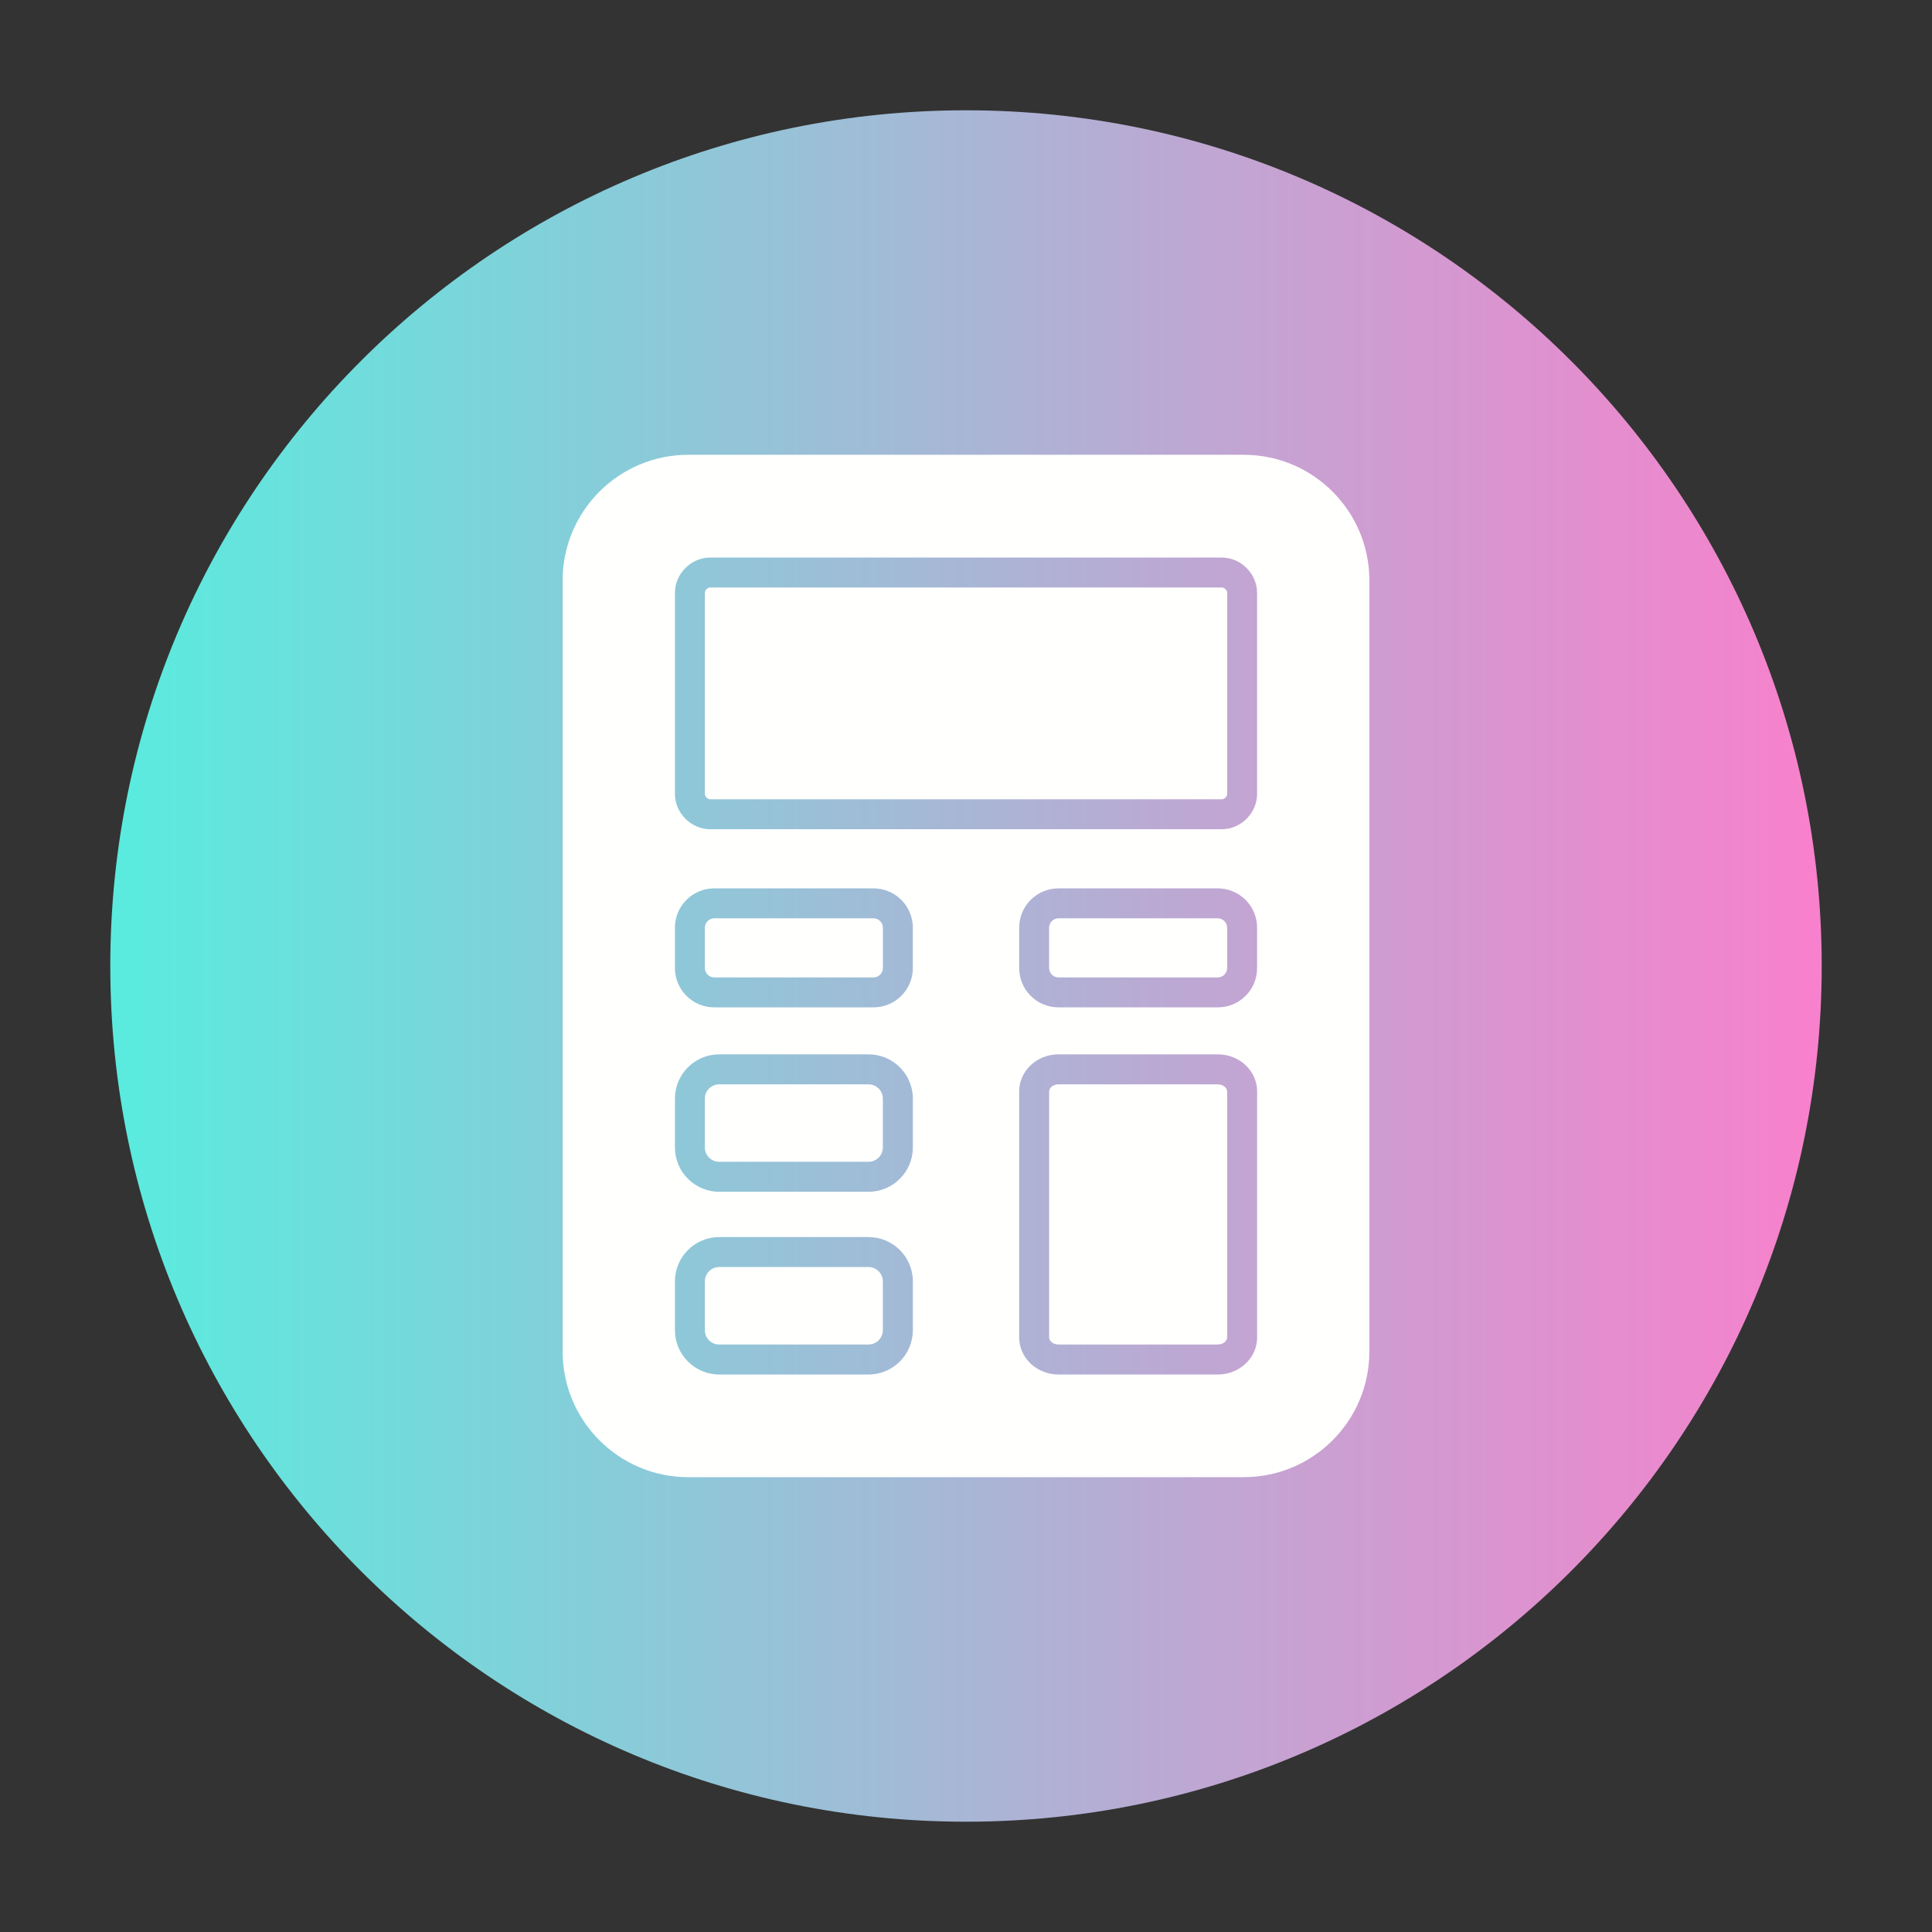 <?xml version="1.0" encoding="UTF-8"?>
<svg xmlns="http://www.w3.org/2000/svg" xmlns:xlink="http://www.w3.org/1999/xlink" width="3873" height="3873" viewBox="0 0 3873 3873">
<rect x="0" y="0" width="3873" height="3873" fill="#333333" stroke="none"/>
<defs>
<clipPath id="clip-0">
<path clip-rule="evenodd" d="M 1936.5 0 C 3006 0 3873 867 3873 1936.5 C 3873 3006 3006 3873 1936.5 3873 C 867 3873 0 3006 0 1936.5 C 0 867 867 0 1936.5 0 "/>
</clipPath>
<linearGradient id="linear-pattern-0" gradientUnits="userSpaceOnUse" x1="0" y1="0" x2="1" y2="0" gradientTransform="matrix(3873, 0, 0, 3873, 0, 1936.5)">
<stop offset="0" stop-color="rgb(96.861%, 50.587%, 79.999%)" stop-opacity="1"/>
<stop offset="0.004" stop-color="rgb(96.62%, 50.749%, 80.026%)" stop-opacity="1"/>
<stop offset="0.008" stop-color="rgb(96.381%, 50.912%, 80.054%)" stop-opacity="1"/>
<stop offset="0.012" stop-color="rgb(96.14%, 51.074%, 80.081%)" stop-opacity="1"/>
<stop offset="0.016" stop-color="rgb(95.9%, 51.237%, 80.11%)" stop-opacity="1"/>
<stop offset="0.02" stop-color="rgb(95.659%, 51.399%, 80.138%)" stop-opacity="1"/>
<stop offset="0.023" stop-color="rgb(95.419%, 51.561%, 80.165%)" stop-opacity="1"/>
<stop offset="0.027" stop-color="rgb(95.178%, 51.723%, 80.193%)" stop-opacity="1"/>
<stop offset="0.031" stop-color="rgb(94.939%, 51.886%, 80.22%)" stop-opacity="1"/>
<stop offset="0.035" stop-color="rgb(94.698%, 52.048%, 80.247%)" stop-opacity="1"/>
<stop offset="0.039" stop-color="rgb(94.456%, 52.211%, 80.275%)" stop-opacity="1"/>
<stop offset="0.043" stop-color="rgb(94.215%, 52.373%, 80.302%)" stop-opacity="1"/>
<stop offset="0.047" stop-color="rgb(93.976%, 52.536%, 80.33%)" stop-opacity="1"/>
<stop offset="0.051" stop-color="rgb(93.735%, 52.698%, 80.357%)" stop-opacity="1"/>
<stop offset="0.055" stop-color="rgb(93.495%, 52.861%, 80.385%)" stop-opacity="1"/>
<stop offset="0.059" stop-color="rgb(93.254%, 53.023%, 80.412%)" stop-opacity="1"/>
<stop offset="0.062" stop-color="rgb(93.015%, 53.186%, 80.44%)" stop-opacity="1"/>
<stop offset="0.066" stop-color="rgb(92.773%, 53.348%, 80.467%)" stop-opacity="1"/>
<stop offset="0.07" stop-color="rgb(92.532%, 53.51%, 80.496%)" stop-opacity="1"/>
<stop offset="0.074" stop-color="rgb(92.291%, 53.671%, 80.524%)" stop-opacity="1"/>
<stop offset="0.078" stop-color="rgb(92.052%, 53.835%, 80.551%)" stop-opacity="1"/>
<stop offset="0.082" stop-color="rgb(91.811%, 53.996%, 80.579%)" stop-opacity="1"/>
<stop offset="0.086" stop-color="rgb(91.571%, 54.16%, 80.606%)" stop-opacity="1"/>
<stop offset="0.09" stop-color="rgb(91.33%, 54.321%, 80.634%)" stop-opacity="1"/>
<stop offset="0.094" stop-color="rgb(91.09%, 54.485%, 80.661%)" stop-opacity="1"/>
<stop offset="0.098" stop-color="rgb(90.849%, 54.646%, 80.688%)" stop-opacity="1"/>
<stop offset="0.102" stop-color="rgb(90.608%, 54.81%, 80.716%)" stop-opacity="1"/>
<stop offset="0.105" stop-color="rgb(90.367%, 54.971%, 80.743%)" stop-opacity="1"/>
<stop offset="0.109" stop-color="rgb(90.128%, 55.135%, 80.771%)" stop-opacity="1"/>
<stop offset="0.113" stop-color="rgb(89.886%, 55.296%, 80.798%)" stop-opacity="1"/>
<stop offset="0.117" stop-color="rgb(89.647%, 55.458%, 80.826%)" stop-opacity="1"/>
<stop offset="0.121" stop-color="rgb(89.406%, 55.62%, 80.853%)" stop-opacity="1"/>
<stop offset="0.125" stop-color="rgb(89.166%, 55.783%, 80.882%)" stop-opacity="1"/>
<stop offset="0.129" stop-color="rgb(88.925%, 55.945%, 80.91%)" stop-opacity="1"/>
<stop offset="0.133" stop-color="rgb(88.686%, 56.108%, 80.937%)" stop-opacity="1"/>
<stop offset="0.137" stop-color="rgb(88.445%, 56.27%, 80.965%)" stop-opacity="1"/>
<stop offset="0.141" stop-color="rgb(88.203%, 56.433%, 80.992%)" stop-opacity="1"/>
<stop offset="0.145" stop-color="rgb(87.962%, 56.595%, 81.02%)" stop-opacity="1"/>
<stop offset="0.148" stop-color="rgb(87.723%, 56.758%, 81.047%)" stop-opacity="1"/>
<stop offset="0.152" stop-color="rgb(87.482%, 56.92%, 81.075%)" stop-opacity="1"/>
<stop offset="0.156" stop-color="rgb(87.242%, 57.083%, 81.102%)" stop-opacity="1"/>
<stop offset="0.16" stop-color="rgb(87.001%, 57.245%, 81.129%)" stop-opacity="1"/>
<stop offset="0.164" stop-color="rgb(86.761%, 57.407%, 81.157%)" stop-opacity="1"/>
<stop offset="0.168" stop-color="rgb(86.52%, 57.568%, 81.184%)" stop-opacity="1"/>
<stop offset="0.172" stop-color="rgb(86.279%, 57.732%, 81.212%)" stop-opacity="1"/>
<stop offset="0.176" stop-color="rgb(86.038%, 57.893%, 81.239%)" stop-opacity="1"/>
<stop offset="0.18" stop-color="rgb(85.799%, 58.057%, 81.268%)" stop-opacity="1"/>
<stop offset="0.184" stop-color="rgb(85.558%, 58.218%, 81.296%)" stop-opacity="1"/>
<stop offset="0.188" stop-color="rgb(85.318%, 58.382%, 81.323%)" stop-opacity="1"/>
<stop offset="0.191" stop-color="rgb(85.077%, 58.543%, 81.351%)" stop-opacity="1"/>
<stop offset="0.195" stop-color="rgb(84.837%, 58.707%, 81.378%)" stop-opacity="1"/>
<stop offset="0.199" stop-color="rgb(84.596%, 58.868%, 81.406%)" stop-opacity="1"/>
<stop offset="0.203" stop-color="rgb(84.355%, 59.032%, 81.433%)" stop-opacity="1"/>
<stop offset="0.207" stop-color="rgb(84.114%, 59.193%, 81.461%)" stop-opacity="1"/>
<stop offset="0.211" stop-color="rgb(83.875%, 59.355%, 81.488%)" stop-opacity="1"/>
<stop offset="0.215" stop-color="rgb(83.633%, 59.517%, 81.516%)" stop-opacity="1"/>
<stop offset="0.219" stop-color="rgb(83.394%, 59.68%, 81.543%)" stop-opacity="1"/>
<stop offset="0.223" stop-color="rgb(83.153%, 59.842%, 81.57%)" stop-opacity="1"/>
<stop offset="0.227" stop-color="rgb(82.913%, 60.005%, 81.598%)" stop-opacity="1"/>
<stop offset="0.23" stop-color="rgb(82.672%, 60.167%, 81.625%)" stop-opacity="1"/>
<stop offset="0.234" stop-color="rgb(82.433%, 60.33%, 81.654%)" stop-opacity="1"/>
<stop offset="0.238" stop-color="rgb(82.191%, 60.492%, 81.682%)" stop-opacity="1"/>
<stop offset="0.242" stop-color="rgb(81.95%, 60.655%, 81.709%)" stop-opacity="1"/>
<stop offset="0.246" stop-color="rgb(81.709%, 60.817%, 81.737%)" stop-opacity="1"/>
<stop offset="0.25" stop-color="rgb(81.47%, 60.98%, 81.764%)" stop-opacity="1"/>
<stop offset="0.254" stop-color="rgb(81.229%, 61.142%, 81.792%)" stop-opacity="1"/>
<stop offset="0.258" stop-color="rgb(80.989%, 61.304%, 81.819%)" stop-opacity="1"/>
<stop offset="0.262" stop-color="rgb(80.748%, 61.465%, 81.847%)" stop-opacity="1"/>
<stop offset="0.266" stop-color="rgb(80.508%, 61.629%, 81.874%)" stop-opacity="1"/>
<stop offset="0.27" stop-color="rgb(80.267%, 61.79%, 81.902%)" stop-opacity="1"/>
<stop offset="0.273" stop-color="rgb(80.026%, 61.954%, 81.929%)" stop-opacity="1"/>
<stop offset="0.277" stop-color="rgb(79.785%, 62.115%, 81.956%)" stop-opacity="1"/>
<stop offset="0.281" stop-color="rgb(79.546%, 62.279%, 81.984%)" stop-opacity="1"/>
<stop offset="0.285" stop-color="rgb(79.305%, 62.44%, 82.011%)" stop-opacity="1"/>
<stop offset="0.289" stop-color="rgb(79.065%, 62.604%, 82.04%)" stop-opacity="1"/>
<stop offset="0.293" stop-color="rgb(78.824%, 62.766%, 82.068%)" stop-opacity="1"/>
<stop offset="0.297" stop-color="rgb(78.584%, 62.929%, 82.095%)" stop-opacity="1"/>
<stop offset="0.301" stop-color="rgb(78.343%, 63.091%, 82.123%)" stop-opacity="1"/>
<stop offset="0.305" stop-color="rgb(78.102%, 63.252%, 82.15%)" stop-opacity="1"/>
<stop offset="0.309" stop-color="rgb(77.861%, 63.414%, 82.178%)" stop-opacity="1"/>
<stop offset="0.312" stop-color="rgb(77.621%, 63.577%, 82.205%)" stop-opacity="1"/>
<stop offset="0.316" stop-color="rgb(77.38%, 63.739%, 82.233%)" stop-opacity="1"/>
<stop offset="0.32" stop-color="rgb(77.141%, 63.902%, 82.26%)" stop-opacity="1"/>
<stop offset="0.324" stop-color="rgb(76.9%, 64.064%, 82.288%)" stop-opacity="1"/>
<stop offset="0.328" stop-color="rgb(76.66%, 64.227%, 82.315%)" stop-opacity="1"/>
<stop offset="0.332" stop-color="rgb(76.419%, 64.389%, 82.343%)" stop-opacity="1"/>
<stop offset="0.336" stop-color="rgb(76.178%, 64.552%, 82.37%)" stop-opacity="1"/>
<stop offset="0.34" stop-color="rgb(75.937%, 64.714%, 82.397%)" stop-opacity="1"/>
<stop offset="0.344" stop-color="rgb(75.697%, 64.877%, 82.426%)" stop-opacity="1"/>
<stop offset="0.348" stop-color="rgb(75.456%, 65.039%, 82.454%)" stop-opacity="1"/>
<stop offset="0.352" stop-color="rgb(75.217%, 65.201%, 82.481%)" stop-opacity="1"/>
<stop offset="0.355" stop-color="rgb(74.976%, 65.363%, 82.509%)" stop-opacity="1"/>
<stop offset="0.359" stop-color="rgb(74.736%, 65.526%, 82.536%)" stop-opacity="1"/>
<stop offset="0.363" stop-color="rgb(74.495%, 65.688%, 82.564%)" stop-opacity="1"/>
<stop offset="0.367" stop-color="rgb(74.255%, 65.851%, 82.591%)" stop-opacity="1"/>
<stop offset="0.371" stop-color="rgb(74.014%, 66.013%, 82.619%)" stop-opacity="1"/>
<stop offset="0.375" stop-color="rgb(73.773%, 66.176%, 82.646%)" stop-opacity="1"/>
<stop offset="0.379" stop-color="rgb(73.532%, 66.338%, 82.674%)" stop-opacity="1"/>
<stop offset="0.383" stop-color="rgb(73.293%, 66.501%, 82.701%)" stop-opacity="1"/>
<stop offset="0.387" stop-color="rgb(73.051%, 66.663%, 82.729%)" stop-opacity="1"/>
<stop offset="0.391" stop-color="rgb(72.812%, 66.826%, 82.756%)" stop-opacity="1"/>
<stop offset="0.395" stop-color="rgb(72.571%, 66.988%, 82.784%)" stop-opacity="1"/>
<stop offset="0.398" stop-color="rgb(72.331%, 67.149%, 82.811%)" stop-opacity="1"/>
<stop offset="0.402" stop-color="rgb(72.09%, 67.311%, 82.838%)" stop-opacity="1"/>
<stop offset="0.406" stop-color="rgb(71.849%, 67.474%, 82.867%)" stop-opacity="1"/>
<stop offset="0.41" stop-color="rgb(71.608%, 67.636%, 82.895%)" stop-opacity="1"/>
<stop offset="0.414" stop-color="rgb(71.368%, 67.799%, 82.922%)" stop-opacity="1"/>
<stop offset="0.418" stop-color="rgb(71.127%, 67.961%, 82.95%)" stop-opacity="1"/>
<stop offset="0.422" stop-color="rgb(70.888%, 68.124%, 82.977%)" stop-opacity="1"/>
<stop offset="0.426" stop-color="rgb(70.647%, 68.286%, 83.005%)" stop-opacity="1"/>
<stop offset="0.43" stop-color="rgb(70.407%, 68.449%, 83.032%)" stop-opacity="1"/>
<stop offset="0.434" stop-color="rgb(70.166%, 68.611%, 83.06%)" stop-opacity="1"/>
<stop offset="0.438" stop-color="rgb(69.925%, 68.774%, 83.087%)" stop-opacity="1"/>
<stop offset="0.441" stop-color="rgb(69.684%, 68.936%, 83.115%)" stop-opacity="1"/>
<stop offset="0.445" stop-color="rgb(69.444%, 69.098%, 83.142%)" stop-opacity="1"/>
<stop offset="0.449" stop-color="rgb(69.203%, 69.26%, 83.17%)" stop-opacity="1"/>
<stop offset="0.453" stop-color="rgb(68.964%, 69.423%, 83.197%)" stop-opacity="1"/>
<stop offset="0.457" stop-color="rgb(68.723%, 69.585%, 83.224%)" stop-opacity="1"/>
<stop offset="0.461" stop-color="rgb(68.483%, 69.748%, 83.253%)" stop-opacity="1"/>
<stop offset="0.465" stop-color="rgb(68.242%, 69.91%, 83.281%)" stop-opacity="1"/>
<stop offset="0.469" stop-color="rgb(68.002%, 70.073%, 83.308%)" stop-opacity="1"/>
<stop offset="0.473" stop-color="rgb(67.761%, 70.235%, 83.336%)" stop-opacity="1"/>
<stop offset="0.477" stop-color="rgb(67.52%, 70.398%, 83.363%)" stop-opacity="1"/>
<stop offset="0.48" stop-color="rgb(67.279%, 70.56%, 83.391%)" stop-opacity="1"/>
<stop offset="0.484" stop-color="rgb(67.039%, 70.723%, 83.418%)" stop-opacity="1"/>
<stop offset="0.488" stop-color="rgb(66.798%, 70.885%, 83.446%)" stop-opacity="1"/>
<stop offset="0.492" stop-color="rgb(66.559%, 71.046%, 83.473%)" stop-opacity="1"/>
<stop offset="0.496" stop-color="rgb(66.318%, 71.208%, 83.501%)" stop-opacity="1"/>
<stop offset="0.5" stop-color="rgb(66.078%, 71.371%, 83.528%)" stop-opacity="1"/>
<stop offset="0.504" stop-color="rgb(65.837%, 71.533%, 83.556%)" stop-opacity="1"/>
<stop offset="0.508" stop-color="rgb(65.596%, 71.696%, 83.583%)" stop-opacity="1"/>
<stop offset="0.512" stop-color="rgb(65.355%, 71.858%, 83.611%)" stop-opacity="1"/>
<stop offset="0.516" stop-color="rgb(65.115%, 72.021%, 83.64%)" stop-opacity="1"/>
<stop offset="0.52" stop-color="rgb(64.874%, 72.183%, 83.667%)" stop-opacity="1"/>
<stop offset="0.523" stop-color="rgb(64.635%, 72.346%, 83.694%)" stop-opacity="1"/>
<stop offset="0.527" stop-color="rgb(64.394%, 72.508%, 83.722%)" stop-opacity="1"/>
<stop offset="0.531" stop-color="rgb(64.154%, 72.672%, 83.749%)" stop-opacity="1"/>
<stop offset="0.535" stop-color="rgb(63.913%, 72.833%, 83.777%)" stop-opacity="1"/>
<stop offset="0.539" stop-color="rgb(63.672%, 72.995%, 83.804%)" stop-opacity="1"/>
<stop offset="0.543" stop-color="rgb(63.431%, 73.157%, 83.832%)" stop-opacity="1"/>
<stop offset="0.547" stop-color="rgb(63.191%, 73.32%, 83.859%)" stop-opacity="1"/>
<stop offset="0.551" stop-color="rgb(62.95%, 73.482%, 83.887%)" stop-opacity="1"/>
<stop offset="0.555" stop-color="rgb(62.711%, 73.645%, 83.914%)" stop-opacity="1"/>
<stop offset="0.559" stop-color="rgb(62.469%, 73.807%, 83.942%)" stop-opacity="1"/>
<stop offset="0.562" stop-color="rgb(62.23%, 73.97%, 83.969%)" stop-opacity="1"/>
<stop offset="0.566" stop-color="rgb(61.989%, 74.132%, 83.997%)" stop-opacity="1"/>
<stop offset="0.57" stop-color="rgb(61.749%, 74.295%, 84.026%)" stop-opacity="1"/>
<stop offset="0.574" stop-color="rgb(61.508%, 74.457%, 84.053%)" stop-opacity="1"/>
<stop offset="0.578" stop-color="rgb(61.267%, 74.62%, 84.081%)" stop-opacity="1"/>
<stop offset="0.582" stop-color="rgb(61.026%, 74.782%, 84.108%)" stop-opacity="1"/>
<stop offset="0.586" stop-color="rgb(60.786%, 74.944%, 84.135%)" stop-opacity="1"/>
<stop offset="0.59" stop-color="rgb(60.545%, 75.105%, 84.163%)" stop-opacity="1"/>
<stop offset="0.594" stop-color="rgb(60.306%, 75.269%, 84.19%)" stop-opacity="1"/>
<stop offset="0.598" stop-color="rgb(60.065%, 75.43%, 84.218%)" stop-opacity="1"/>
<stop offset="0.602" stop-color="rgb(59.825%, 75.594%, 84.245%)" stop-opacity="1"/>
<stop offset="0.605" stop-color="rgb(59.584%, 75.755%, 84.273%)" stop-opacity="1"/>
<stop offset="0.609" stop-color="rgb(59.343%, 75.919%, 84.3%)" stop-opacity="1"/>
<stop offset="0.613" stop-color="rgb(59.102%, 76.08%, 84.328%)" stop-opacity="1"/>
<stop offset="0.617" stop-color="rgb(58.862%, 76.244%, 84.355%)" stop-opacity="1"/>
<stop offset="0.621" stop-color="rgb(58.621%, 76.405%, 84.383%)" stop-opacity="1"/>
<stop offset="0.625" stop-color="rgb(58.382%, 76.569%, 84.412%)" stop-opacity="1"/>
<stop offset="0.629" stop-color="rgb(58.141%, 76.73%, 84.439%)" stop-opacity="1"/>
<stop offset="0.633" stop-color="rgb(57.901%, 76.892%, 84.467%)" stop-opacity="1"/>
<stop offset="0.637" stop-color="rgb(57.66%, 77.054%, 84.494%)" stop-opacity="1"/>
<stop offset="0.641" stop-color="rgb(57.419%, 77.217%, 84.521%)" stop-opacity="1"/>
<stop offset="0.645" stop-color="rgb(57.178%, 77.379%, 84.549%)" stop-opacity="1"/>
<stop offset="0.648" stop-color="rgb(56.938%, 77.542%, 84.576%)" stop-opacity="1"/>
<stop offset="0.652" stop-color="rgb(56.697%, 77.704%, 84.604%)" stop-opacity="1"/>
<stop offset="0.656" stop-color="rgb(56.458%, 77.867%, 84.631%)" stop-opacity="1"/>
<stop offset="0.66" stop-color="rgb(56.216%, 78.029%, 84.659%)" stop-opacity="1"/>
<stop offset="0.664" stop-color="rgb(55.977%, 78.192%, 84.686%)" stop-opacity="1"/>
<stop offset="0.668" stop-color="rgb(55.736%, 78.354%, 84.714%)" stop-opacity="1"/>
<stop offset="0.672" stop-color="rgb(55.496%, 78.517%, 84.741%)" stop-opacity="1"/>
<stop offset="0.676" stop-color="rgb(55.255%, 78.679%, 84.769%)" stop-opacity="1"/>
<stop offset="0.68" stop-color="rgb(55.014%, 78.841%, 84.798%)" stop-opacity="1"/>
<stop offset="0.684" stop-color="rgb(54.773%, 79.002%, 84.825%)" stop-opacity="1"/>
<stop offset="0.688" stop-color="rgb(54.533%, 79.166%, 84.853%)" stop-opacity="1"/>
<stop offset="0.691" stop-color="rgb(54.292%, 79.327%, 84.88%)" stop-opacity="1"/>
<stop offset="0.695" stop-color="rgb(54.053%, 79.491%, 84.908%)" stop-opacity="1"/>
<stop offset="0.699" stop-color="rgb(53.812%, 79.652%, 84.935%)" stop-opacity="1"/>
<stop offset="0.703" stop-color="rgb(53.572%, 79.816%, 84.962%)" stop-opacity="1"/>
<stop offset="0.707" stop-color="rgb(53.331%, 79.977%, 84.99%)" stop-opacity="1"/>
<stop offset="0.711" stop-color="rgb(53.09%, 80.141%, 85.017%)" stop-opacity="1"/>
<stop offset="0.715" stop-color="rgb(52.849%, 80.302%, 85.045%)" stop-opacity="1"/>
<stop offset="0.719" stop-color="rgb(52.609%, 80.466%, 85.072%)" stop-opacity="1"/>
<stop offset="0.723" stop-color="rgb(52.368%, 80.627%, 85.1%)" stop-opacity="1"/>
<stop offset="0.727" stop-color="rgb(52.129%, 80.789%, 85.127%)" stop-opacity="1"/>
<stop offset="0.73" stop-color="rgb(51.888%, 80.951%, 85.155%)" stop-opacity="1"/>
<stop offset="0.734" stop-color="rgb(51.648%, 81.114%, 85.184%)" stop-opacity="1"/>
<stop offset="0.738" stop-color="rgb(51.407%, 81.276%, 85.211%)" stop-opacity="1"/>
<stop offset="0.742" stop-color="rgb(51.166%, 81.439%, 85.239%)" stop-opacity="1"/>
<stop offset="0.746" stop-color="rgb(50.925%, 81.601%, 85.266%)" stop-opacity="1"/>
<stop offset="0.75" stop-color="rgb(50.685%, 81.764%, 85.294%)" stop-opacity="1"/>
<stop offset="0.754" stop-color="rgb(50.444%, 81.926%, 85.321%)" stop-opacity="1"/>
<stop offset="0.758" stop-color="rgb(50.204%, 82.089%, 85.349%)" stop-opacity="1"/>
<stop offset="0.762" stop-color="rgb(49.963%, 82.251%, 85.376%)" stop-opacity="1"/>
<stop offset="0.766" stop-color="rgb(49.724%, 82.413%, 85.403%)" stop-opacity="1"/>
<stop offset="0.77" stop-color="rgb(49.483%, 82.574%, 85.431%)" stop-opacity="1"/>
<stop offset="0.773" stop-color="rgb(49.243%, 82.738%, 85.458%)" stop-opacity="1"/>
<stop offset="0.777" stop-color="rgb(49.002%, 82.899%, 85.486%)" stop-opacity="1"/>
<stop offset="0.781" stop-color="rgb(48.761%, 83.063%, 85.513%)" stop-opacity="1"/>
<stop offset="0.785" stop-color="rgb(48.52%, 83.224%, 85.541%)" stop-opacity="1"/>
<stop offset="0.789" stop-color="rgb(48.28%, 83.388%, 85.57%)" stop-opacity="1"/>
<stop offset="0.793" stop-color="rgb(48.039%, 83.549%, 85.597%)" stop-opacity="1"/>
<stop offset="0.797" stop-color="rgb(47.8%, 83.713%, 85.625%)" stop-opacity="1"/>
<stop offset="0.801" stop-color="rgb(47.559%, 83.875%, 85.652%)" stop-opacity="1"/>
<stop offset="0.805" stop-color="rgb(47.319%, 84.038%, 85.68%)" stop-opacity="1"/>
<stop offset="0.809" stop-color="rgb(47.078%, 84.2%, 85.707%)" stop-opacity="1"/>
<stop offset="0.812" stop-color="rgb(46.837%, 84.361%, 85.735%)" stop-opacity="1"/>
<stop offset="0.816" stop-color="rgb(46.596%, 84.523%, 85.762%)" stop-opacity="1"/>
<stop offset="0.82" stop-color="rgb(46.356%, 84.686%, 85.789%)" stop-opacity="1"/>
<stop offset="0.824" stop-color="rgb(46.115%, 84.848%, 85.817%)" stop-opacity="1"/>
<stop offset="0.828" stop-color="rgb(45.876%, 85.011%, 85.844%)" stop-opacity="1"/>
<stop offset="0.832" stop-color="rgb(45.634%, 85.173%, 85.872%)" stop-opacity="1"/>
<stop offset="0.836" stop-color="rgb(45.395%, 85.336%, 85.899%)" stop-opacity="1"/>
<stop offset="0.84" stop-color="rgb(45.154%, 85.498%, 85.927%)" stop-opacity="1"/>
<stop offset="0.844" stop-color="rgb(44.913%, 85.661%, 85.956%)" stop-opacity="1"/>
<stop offset="0.848" stop-color="rgb(44.672%, 85.823%, 85.983%)" stop-opacity="1"/>
<stop offset="0.852" stop-color="rgb(44.432%, 85.986%, 86.011%)" stop-opacity="1"/>
<stop offset="0.855" stop-color="rgb(44.191%, 86.148%, 86.038%)" stop-opacity="1"/>
<stop offset="0.859" stop-color="rgb(43.951%, 86.31%, 86.066%)" stop-opacity="1"/>
<stop offset="0.863" stop-color="rgb(43.71%, 86.472%, 86.093%)" stop-opacity="1"/>
<stop offset="0.867" stop-color="rgb(43.471%, 86.635%, 86.121%)" stop-opacity="1"/>
<stop offset="0.871" stop-color="rgb(43.23%, 86.797%, 86.148%)" stop-opacity="1"/>
<stop offset="0.875" stop-color="rgb(42.99%, 86.96%, 86.176%)" stop-opacity="1"/>
<stop offset="0.879" stop-color="rgb(42.749%, 87.122%, 86.203%)" stop-opacity="1"/>
<stop offset="0.883" stop-color="rgb(42.508%, 87.285%, 86.23%)" stop-opacity="1"/>
<stop offset="0.887" stop-color="rgb(42.267%, 87.447%, 86.258%)" stop-opacity="1"/>
<stop offset="0.891" stop-color="rgb(42.027%, 87.61%, 86.285%)" stop-opacity="1"/>
<stop offset="0.895" stop-color="rgb(41.786%, 87.772%, 86.313%)" stop-opacity="1"/>
<stop offset="0.898" stop-color="rgb(41.547%, 87.935%, 86.342%)" stop-opacity="1"/>
<stop offset="0.902" stop-color="rgb(41.306%, 88.097%, 86.369%)" stop-opacity="1"/>
<stop offset="0.906" stop-color="rgb(41.066%, 88.258%, 86.397%)" stop-opacity="1"/>
<stop offset="0.91" stop-color="rgb(40.825%, 88.42%, 86.424%)" stop-opacity="1"/>
<stop offset="0.914" stop-color="rgb(40.584%, 88.583%, 86.452%)" stop-opacity="1"/>
<stop offset="0.918" stop-color="rgb(40.343%, 88.745%, 86.479%)" stop-opacity="1"/>
<stop offset="0.922" stop-color="rgb(40.103%, 88.908%, 86.507%)" stop-opacity="1"/>
<stop offset="0.926" stop-color="rgb(39.862%, 89.07%, 86.534%)" stop-opacity="1"/>
<stop offset="0.93" stop-color="rgb(39.622%, 89.233%, 86.562%)" stop-opacity="1"/>
<stop offset="0.934" stop-color="rgb(39.381%, 89.395%, 86.589%)" stop-opacity="1"/>
<stop offset="0.938" stop-color="rgb(39.142%, 89.558%, 86.617%)" stop-opacity="1"/>
<stop offset="0.941" stop-color="rgb(38.901%, 89.72%, 86.644%)" stop-opacity="1"/>
<stop offset="0.945" stop-color="rgb(38.66%, 89.883%, 86.671%)" stop-opacity="1"/>
<stop offset="0.949" stop-color="rgb(38.419%, 90.045%, 86.699%)" stop-opacity="1"/>
<stop offset="0.953" stop-color="rgb(38.179%, 90.207%, 86.728%)" stop-opacity="1"/>
<stop offset="0.957" stop-color="rgb(37.938%, 90.369%, 86.755%)" stop-opacity="1"/>
<stop offset="0.961" stop-color="rgb(37.698%, 90.532%, 86.783%)" stop-opacity="1"/>
<stop offset="0.965" stop-color="rgb(37.457%, 90.694%, 86.81%)" stop-opacity="1"/>
<stop offset="0.969" stop-color="rgb(37.218%, 90.857%, 86.838%)" stop-opacity="1"/>
<stop offset="0.973" stop-color="rgb(36.977%, 91.019%, 86.865%)" stop-opacity="1"/>
<stop offset="0.977" stop-color="rgb(36.737%, 91.182%, 86.893%)" stop-opacity="1"/>
<stop offset="0.98" stop-color="rgb(36.496%, 91.344%, 86.92%)" stop-opacity="1"/>
<stop offset="0.984" stop-color="rgb(36.255%, 91.507%, 86.948%)" stop-opacity="1"/>
<stop offset="0.988" stop-color="rgb(36.014%, 91.669%, 86.975%)" stop-opacity="1"/>
<stop offset="0.992" stop-color="rgb(35.774%, 91.832%, 87.003%)" stop-opacity="1"/>
<stop offset="0.996" stop-color="rgb(35.533%, 91.994%, 87.03%)" stop-opacity="1"/>
<stop offset="1" stop-color="rgb(35.294%, 92.155%, 87.057%)" stop-opacity="1"/>
</linearGradient>
<clipPath id="clip-1">
<path clip-rule="nonzero" d="M 221 221 L 3652 221 L 3652 3652 L 221 3652 Z M 221 221 "/>
</clipPath>
<clipPath id="clip-2">
<path clip-rule="evenodd" d="M 1936.5 221.102 C 2883.891 221.102 3651.898 989.109 3651.898 1936.5 C 3651.898 2883.891 2883.891 3651.898 1936.5 3651.898 C 989.109 3651.898 221.102 2883.891 221.102 1936.5 C 221.102 989.109 989.109 221.102 1936.5 221.102 "/>
</clipPath>
<linearGradient id="linear-pattern-1" gradientUnits="userSpaceOnUse" x1="0" y1="0" x2="1" y2="0" gradientTransform="matrix(-3430.8, 0, 0, -3430.8, 3651.9, 1936.5)">
<stop offset="0" stop-color="rgb(96.861%, 50.587%, 79.999%)" stop-opacity="1"/>
<stop offset="0.004" stop-color="rgb(96.62%, 50.749%, 80.026%)" stop-opacity="1"/>
<stop offset="0.008" stop-color="rgb(96.381%, 50.912%, 80.054%)" stop-opacity="1"/>
<stop offset="0.012" stop-color="rgb(96.14%, 51.074%, 80.081%)" stop-opacity="1"/>
<stop offset="0.016" stop-color="rgb(95.9%, 51.237%, 80.11%)" stop-opacity="1"/>
<stop offset="0.02" stop-color="rgb(95.659%, 51.399%, 80.138%)" stop-opacity="1"/>
<stop offset="0.023" stop-color="rgb(95.419%, 51.561%, 80.165%)" stop-opacity="1"/>
<stop offset="0.027" stop-color="rgb(95.178%, 51.723%, 80.193%)" stop-opacity="1"/>
<stop offset="0.031" stop-color="rgb(94.939%, 51.886%, 80.22%)" stop-opacity="1"/>
<stop offset="0.035" stop-color="rgb(94.698%, 52.048%, 80.247%)" stop-opacity="1"/>
<stop offset="0.039" stop-color="rgb(94.456%, 52.211%, 80.275%)" stop-opacity="1"/>
<stop offset="0.043" stop-color="rgb(94.215%, 52.373%, 80.302%)" stop-opacity="1"/>
<stop offset="0.047" stop-color="rgb(93.976%, 52.536%, 80.33%)" stop-opacity="1"/>
<stop offset="0.051" stop-color="rgb(93.735%, 52.698%, 80.357%)" stop-opacity="1"/>
<stop offset="0.055" stop-color="rgb(93.495%, 52.861%, 80.385%)" stop-opacity="1"/>
<stop offset="0.059" stop-color="rgb(93.254%, 53.023%, 80.412%)" stop-opacity="1"/>
<stop offset="0.062" stop-color="rgb(93.015%, 53.186%, 80.44%)" stop-opacity="1"/>
<stop offset="0.066" stop-color="rgb(92.773%, 53.348%, 80.467%)" stop-opacity="1"/>
<stop offset="0.07" stop-color="rgb(92.532%, 53.51%, 80.496%)" stop-opacity="1"/>
<stop offset="0.074" stop-color="rgb(92.291%, 53.671%, 80.524%)" stop-opacity="1"/>
<stop offset="0.078" stop-color="rgb(92.052%, 53.835%, 80.551%)" stop-opacity="1"/>
<stop offset="0.082" stop-color="rgb(91.811%, 53.996%, 80.579%)" stop-opacity="1"/>
<stop offset="0.086" stop-color="rgb(91.571%, 54.16%, 80.606%)" stop-opacity="1"/>
<stop offset="0.09" stop-color="rgb(91.33%, 54.321%, 80.634%)" stop-opacity="1"/>
<stop offset="0.094" stop-color="rgb(91.09%, 54.485%, 80.661%)" stop-opacity="1"/>
<stop offset="0.098" stop-color="rgb(90.849%, 54.646%, 80.688%)" stop-opacity="1"/>
<stop offset="0.102" stop-color="rgb(90.608%, 54.81%, 80.716%)" stop-opacity="1"/>
<stop offset="0.105" stop-color="rgb(90.367%, 54.971%, 80.743%)" stop-opacity="1"/>
<stop offset="0.109" stop-color="rgb(90.128%, 55.135%, 80.771%)" stop-opacity="1"/>
<stop offset="0.113" stop-color="rgb(89.886%, 55.296%, 80.798%)" stop-opacity="1"/>
<stop offset="0.117" stop-color="rgb(89.647%, 55.458%, 80.826%)" stop-opacity="1"/>
<stop offset="0.121" stop-color="rgb(89.406%, 55.62%, 80.853%)" stop-opacity="1"/>
<stop offset="0.125" stop-color="rgb(89.166%, 55.783%, 80.882%)" stop-opacity="1"/>
<stop offset="0.129" stop-color="rgb(88.925%, 55.945%, 80.91%)" stop-opacity="1"/>
<stop offset="0.133" stop-color="rgb(88.686%, 56.108%, 80.937%)" stop-opacity="1"/>
<stop offset="0.137" stop-color="rgb(88.445%, 56.27%, 80.965%)" stop-opacity="1"/>
<stop offset="0.141" stop-color="rgb(88.203%, 56.433%, 80.992%)" stop-opacity="1"/>
<stop offset="0.145" stop-color="rgb(87.962%, 56.595%, 81.02%)" stop-opacity="1"/>
<stop offset="0.148" stop-color="rgb(87.723%, 56.758%, 81.047%)" stop-opacity="1"/>
<stop offset="0.152" stop-color="rgb(87.482%, 56.92%, 81.075%)" stop-opacity="1"/>
<stop offset="0.156" stop-color="rgb(87.242%, 57.083%, 81.102%)" stop-opacity="1"/>
<stop offset="0.16" stop-color="rgb(87.001%, 57.245%, 81.129%)" stop-opacity="1"/>
<stop offset="0.164" stop-color="rgb(86.761%, 57.407%, 81.157%)" stop-opacity="1"/>
<stop offset="0.168" stop-color="rgb(86.52%, 57.568%, 81.184%)" stop-opacity="1"/>
<stop offset="0.172" stop-color="rgb(86.279%, 57.732%, 81.212%)" stop-opacity="1"/>
<stop offset="0.176" stop-color="rgb(86.038%, 57.893%, 81.239%)" stop-opacity="1"/>
<stop offset="0.18" stop-color="rgb(85.799%, 58.057%, 81.268%)" stop-opacity="1"/>
<stop offset="0.184" stop-color="rgb(85.558%, 58.218%, 81.296%)" stop-opacity="1"/>
<stop offset="0.188" stop-color="rgb(85.318%, 58.382%, 81.323%)" stop-opacity="1"/>
<stop offset="0.191" stop-color="rgb(85.077%, 58.543%, 81.351%)" stop-opacity="1"/>
<stop offset="0.195" stop-color="rgb(84.837%, 58.707%, 81.378%)" stop-opacity="1"/>
<stop offset="0.199" stop-color="rgb(84.596%, 58.868%, 81.406%)" stop-opacity="1"/>
<stop offset="0.203" stop-color="rgb(84.355%, 59.032%, 81.433%)" stop-opacity="1"/>
<stop offset="0.207" stop-color="rgb(84.114%, 59.193%, 81.461%)" stop-opacity="1"/>
<stop offset="0.211" stop-color="rgb(83.875%, 59.355%, 81.488%)" stop-opacity="1"/>
<stop offset="0.215" stop-color="rgb(83.633%, 59.517%, 81.516%)" stop-opacity="1"/>
<stop offset="0.219" stop-color="rgb(83.394%, 59.68%, 81.543%)" stop-opacity="1"/>
<stop offset="0.223" stop-color="rgb(83.153%, 59.842%, 81.57%)" stop-opacity="1"/>
<stop offset="0.227" stop-color="rgb(82.913%, 60.005%, 81.598%)" stop-opacity="1"/>
<stop offset="0.23" stop-color="rgb(82.672%, 60.167%, 81.625%)" stop-opacity="1"/>
<stop offset="0.234" stop-color="rgb(82.433%, 60.33%, 81.654%)" stop-opacity="1"/>
<stop offset="0.238" stop-color="rgb(82.191%, 60.492%, 81.682%)" stop-opacity="1"/>
<stop offset="0.242" stop-color="rgb(81.95%, 60.655%, 81.709%)" stop-opacity="1"/>
<stop offset="0.246" stop-color="rgb(81.709%, 60.817%, 81.737%)" stop-opacity="1"/>
<stop offset="0.25" stop-color="rgb(81.47%, 60.98%, 81.764%)" stop-opacity="1"/>
<stop offset="0.254" stop-color="rgb(81.229%, 61.142%, 81.792%)" stop-opacity="1"/>
<stop offset="0.258" stop-color="rgb(80.989%, 61.304%, 81.819%)" stop-opacity="1"/>
<stop offset="0.262" stop-color="rgb(80.748%, 61.465%, 81.847%)" stop-opacity="1"/>
<stop offset="0.266" stop-color="rgb(80.508%, 61.629%, 81.874%)" stop-opacity="1"/>
<stop offset="0.27" stop-color="rgb(80.267%, 61.79%, 81.902%)" stop-opacity="1"/>
<stop offset="0.273" stop-color="rgb(80.026%, 61.954%, 81.929%)" stop-opacity="1"/>
<stop offset="0.277" stop-color="rgb(79.785%, 62.115%, 81.956%)" stop-opacity="1"/>
<stop offset="0.281" stop-color="rgb(79.546%, 62.279%, 81.984%)" stop-opacity="1"/>
<stop offset="0.285" stop-color="rgb(79.305%, 62.44%, 82.011%)" stop-opacity="1"/>
<stop offset="0.289" stop-color="rgb(79.065%, 62.604%, 82.04%)" stop-opacity="1"/>
<stop offset="0.293" stop-color="rgb(78.824%, 62.766%, 82.068%)" stop-opacity="1"/>
<stop offset="0.297" stop-color="rgb(78.584%, 62.929%, 82.095%)" stop-opacity="1"/>
<stop offset="0.301" stop-color="rgb(78.343%, 63.091%, 82.123%)" stop-opacity="1"/>
<stop offset="0.305" stop-color="rgb(78.102%, 63.252%, 82.15%)" stop-opacity="1"/>
<stop offset="0.309" stop-color="rgb(77.861%, 63.414%, 82.178%)" stop-opacity="1"/>
<stop offset="0.312" stop-color="rgb(77.621%, 63.577%, 82.205%)" stop-opacity="1"/>
<stop offset="0.316" stop-color="rgb(77.38%, 63.739%, 82.233%)" stop-opacity="1"/>
<stop offset="0.32" stop-color="rgb(77.141%, 63.902%, 82.26%)" stop-opacity="1"/>
<stop offset="0.324" stop-color="rgb(76.9%, 64.064%, 82.288%)" stop-opacity="1"/>
<stop offset="0.328" stop-color="rgb(76.66%, 64.227%, 82.315%)" stop-opacity="1"/>
<stop offset="0.332" stop-color="rgb(76.419%, 64.389%, 82.343%)" stop-opacity="1"/>
<stop offset="0.336" stop-color="rgb(76.178%, 64.552%, 82.37%)" stop-opacity="1"/>
<stop offset="0.34" stop-color="rgb(75.937%, 64.714%, 82.397%)" stop-opacity="1"/>
<stop offset="0.344" stop-color="rgb(75.697%, 64.877%, 82.426%)" stop-opacity="1"/>
<stop offset="0.348" stop-color="rgb(75.456%, 65.039%, 82.454%)" stop-opacity="1"/>
<stop offset="0.352" stop-color="rgb(75.217%, 65.201%, 82.481%)" stop-opacity="1"/>
<stop offset="0.355" stop-color="rgb(74.976%, 65.363%, 82.509%)" stop-opacity="1"/>
<stop offset="0.359" stop-color="rgb(74.736%, 65.526%, 82.536%)" stop-opacity="1"/>
<stop offset="0.363" stop-color="rgb(74.495%, 65.688%, 82.564%)" stop-opacity="1"/>
<stop offset="0.367" stop-color="rgb(74.255%, 65.851%, 82.591%)" stop-opacity="1"/>
<stop offset="0.371" stop-color="rgb(74.014%, 66.013%, 82.619%)" stop-opacity="1"/>
<stop offset="0.375" stop-color="rgb(73.773%, 66.176%, 82.646%)" stop-opacity="1"/>
<stop offset="0.379" stop-color="rgb(73.532%, 66.338%, 82.674%)" stop-opacity="1"/>
<stop offset="0.383" stop-color="rgb(73.293%, 66.501%, 82.701%)" stop-opacity="1"/>
<stop offset="0.387" stop-color="rgb(73.051%, 66.663%, 82.729%)" stop-opacity="1"/>
<stop offset="0.391" stop-color="rgb(72.812%, 66.826%, 82.756%)" stop-opacity="1"/>
<stop offset="0.395" stop-color="rgb(72.571%, 66.988%, 82.784%)" stop-opacity="1"/>
<stop offset="0.398" stop-color="rgb(72.331%, 67.149%, 82.811%)" stop-opacity="1"/>
<stop offset="0.402" stop-color="rgb(72.09%, 67.311%, 82.838%)" stop-opacity="1"/>
<stop offset="0.406" stop-color="rgb(71.849%, 67.474%, 82.867%)" stop-opacity="1"/>
<stop offset="0.41" stop-color="rgb(71.608%, 67.636%, 82.895%)" stop-opacity="1"/>
<stop offset="0.414" stop-color="rgb(71.368%, 67.799%, 82.922%)" stop-opacity="1"/>
<stop offset="0.418" stop-color="rgb(71.127%, 67.961%, 82.95%)" stop-opacity="1"/>
<stop offset="0.422" stop-color="rgb(70.888%, 68.124%, 82.977%)" stop-opacity="1"/>
<stop offset="0.426" stop-color="rgb(70.647%, 68.286%, 83.005%)" stop-opacity="1"/>
<stop offset="0.43" stop-color="rgb(70.407%, 68.449%, 83.032%)" stop-opacity="1"/>
<stop offset="0.434" stop-color="rgb(70.166%, 68.611%, 83.06%)" stop-opacity="1"/>
<stop offset="0.438" stop-color="rgb(69.925%, 68.774%, 83.087%)" stop-opacity="1"/>
<stop offset="0.441" stop-color="rgb(69.684%, 68.936%, 83.115%)" stop-opacity="1"/>
<stop offset="0.445" stop-color="rgb(69.444%, 69.098%, 83.142%)" stop-opacity="1"/>
<stop offset="0.449" stop-color="rgb(69.203%, 69.26%, 83.17%)" stop-opacity="1"/>
<stop offset="0.453" stop-color="rgb(68.964%, 69.423%, 83.197%)" stop-opacity="1"/>
<stop offset="0.457" stop-color="rgb(68.723%, 69.585%, 83.224%)" stop-opacity="1"/>
<stop offset="0.461" stop-color="rgb(68.483%, 69.748%, 83.253%)" stop-opacity="1"/>
<stop offset="0.465" stop-color="rgb(68.242%, 69.91%, 83.281%)" stop-opacity="1"/>
<stop offset="0.469" stop-color="rgb(68.002%, 70.073%, 83.308%)" stop-opacity="1"/>
<stop offset="0.473" stop-color="rgb(67.761%, 70.235%, 83.336%)" stop-opacity="1"/>
<stop offset="0.477" stop-color="rgb(67.52%, 70.398%, 83.363%)" stop-opacity="1"/>
<stop offset="0.48" stop-color="rgb(67.279%, 70.56%, 83.391%)" stop-opacity="1"/>
<stop offset="0.484" stop-color="rgb(67.039%, 70.723%, 83.418%)" stop-opacity="1"/>
<stop offset="0.488" stop-color="rgb(66.798%, 70.885%, 83.446%)" stop-opacity="1"/>
<stop offset="0.492" stop-color="rgb(66.559%, 71.046%, 83.473%)" stop-opacity="1"/>
<stop offset="0.496" stop-color="rgb(66.318%, 71.208%, 83.501%)" stop-opacity="1"/>
<stop offset="0.5" stop-color="rgb(66.078%, 71.371%, 83.528%)" stop-opacity="1"/>
<stop offset="0.504" stop-color="rgb(65.837%, 71.533%, 83.556%)" stop-opacity="1"/>
<stop offset="0.508" stop-color="rgb(65.596%, 71.696%, 83.583%)" stop-opacity="1"/>
<stop offset="0.512" stop-color="rgb(65.355%, 71.858%, 83.611%)" stop-opacity="1"/>
<stop offset="0.516" stop-color="rgb(65.115%, 72.021%, 83.64%)" stop-opacity="1"/>
<stop offset="0.52" stop-color="rgb(64.874%, 72.183%, 83.667%)" stop-opacity="1"/>
<stop offset="0.523" stop-color="rgb(64.635%, 72.346%, 83.694%)" stop-opacity="1"/>
<stop offset="0.527" stop-color="rgb(64.394%, 72.508%, 83.722%)" stop-opacity="1"/>
<stop offset="0.531" stop-color="rgb(64.154%, 72.672%, 83.749%)" stop-opacity="1"/>
<stop offset="0.535" stop-color="rgb(63.913%, 72.833%, 83.777%)" stop-opacity="1"/>
<stop offset="0.539" stop-color="rgb(63.672%, 72.995%, 83.804%)" stop-opacity="1"/>
<stop offset="0.543" stop-color="rgb(63.431%, 73.157%, 83.832%)" stop-opacity="1"/>
<stop offset="0.547" stop-color="rgb(63.191%, 73.32%, 83.859%)" stop-opacity="1"/>
<stop offset="0.551" stop-color="rgb(62.95%, 73.482%, 83.887%)" stop-opacity="1"/>
<stop offset="0.555" stop-color="rgb(62.711%, 73.645%, 83.914%)" stop-opacity="1"/>
<stop offset="0.559" stop-color="rgb(62.469%, 73.807%, 83.942%)" stop-opacity="1"/>
<stop offset="0.562" stop-color="rgb(62.23%, 73.97%, 83.969%)" stop-opacity="1"/>
<stop offset="0.566" stop-color="rgb(61.989%, 74.132%, 83.997%)" stop-opacity="1"/>
<stop offset="0.57" stop-color="rgb(61.749%, 74.295%, 84.026%)" stop-opacity="1"/>
<stop offset="0.574" stop-color="rgb(61.508%, 74.457%, 84.053%)" stop-opacity="1"/>
<stop offset="0.578" stop-color="rgb(61.267%, 74.62%, 84.081%)" stop-opacity="1"/>
<stop offset="0.582" stop-color="rgb(61.026%, 74.782%, 84.108%)" stop-opacity="1"/>
<stop offset="0.586" stop-color="rgb(60.786%, 74.944%, 84.135%)" stop-opacity="1"/>
<stop offset="0.59" stop-color="rgb(60.545%, 75.105%, 84.163%)" stop-opacity="1"/>
<stop offset="0.594" stop-color="rgb(60.306%, 75.269%, 84.19%)" stop-opacity="1"/>
<stop offset="0.598" stop-color="rgb(60.065%, 75.43%, 84.218%)" stop-opacity="1"/>
<stop offset="0.602" stop-color="rgb(59.825%, 75.594%, 84.245%)" stop-opacity="1"/>
<stop offset="0.605" stop-color="rgb(59.584%, 75.755%, 84.273%)" stop-opacity="1"/>
<stop offset="0.609" stop-color="rgb(59.343%, 75.919%, 84.3%)" stop-opacity="1"/>
<stop offset="0.613" stop-color="rgb(59.102%, 76.08%, 84.328%)" stop-opacity="1"/>
<stop offset="0.617" stop-color="rgb(58.862%, 76.244%, 84.355%)" stop-opacity="1"/>
<stop offset="0.621" stop-color="rgb(58.621%, 76.405%, 84.383%)" stop-opacity="1"/>
<stop offset="0.625" stop-color="rgb(58.382%, 76.569%, 84.412%)" stop-opacity="1"/>
<stop offset="0.629" stop-color="rgb(58.141%, 76.73%, 84.439%)" stop-opacity="1"/>
<stop offset="0.633" stop-color="rgb(57.901%, 76.892%, 84.467%)" stop-opacity="1"/>
<stop offset="0.637" stop-color="rgb(57.66%, 77.054%, 84.494%)" stop-opacity="1"/>
<stop offset="0.641" stop-color="rgb(57.419%, 77.217%, 84.521%)" stop-opacity="1"/>
<stop offset="0.645" stop-color="rgb(57.178%, 77.379%, 84.549%)" stop-opacity="1"/>
<stop offset="0.648" stop-color="rgb(56.938%, 77.542%, 84.576%)" stop-opacity="1"/>
<stop offset="0.652" stop-color="rgb(56.697%, 77.704%, 84.604%)" stop-opacity="1"/>
<stop offset="0.656" stop-color="rgb(56.458%, 77.867%, 84.631%)" stop-opacity="1"/>
<stop offset="0.66" stop-color="rgb(56.216%, 78.029%, 84.659%)" stop-opacity="1"/>
<stop offset="0.664" stop-color="rgb(55.977%, 78.192%, 84.686%)" stop-opacity="1"/>
<stop offset="0.668" stop-color="rgb(55.736%, 78.354%, 84.714%)" stop-opacity="1"/>
<stop offset="0.672" stop-color="rgb(55.496%, 78.517%, 84.741%)" stop-opacity="1"/>
<stop offset="0.676" stop-color="rgb(55.255%, 78.679%, 84.769%)" stop-opacity="1"/>
<stop offset="0.68" stop-color="rgb(55.014%, 78.841%, 84.798%)" stop-opacity="1"/>
<stop offset="0.684" stop-color="rgb(54.773%, 79.002%, 84.825%)" stop-opacity="1"/>
<stop offset="0.688" stop-color="rgb(54.533%, 79.166%, 84.853%)" stop-opacity="1"/>
<stop offset="0.691" stop-color="rgb(54.292%, 79.327%, 84.88%)" stop-opacity="1"/>
<stop offset="0.695" stop-color="rgb(54.053%, 79.491%, 84.908%)" stop-opacity="1"/>
<stop offset="0.699" stop-color="rgb(53.812%, 79.652%, 84.935%)" stop-opacity="1"/>
<stop offset="0.703" stop-color="rgb(53.572%, 79.816%, 84.962%)" stop-opacity="1"/>
<stop offset="0.707" stop-color="rgb(53.331%, 79.977%, 84.99%)" stop-opacity="1"/>
<stop offset="0.711" stop-color="rgb(53.09%, 80.141%, 85.017%)" stop-opacity="1"/>
<stop offset="0.715" stop-color="rgb(52.849%, 80.302%, 85.045%)" stop-opacity="1"/>
<stop offset="0.719" stop-color="rgb(52.609%, 80.466%, 85.072%)" stop-opacity="1"/>
<stop offset="0.723" stop-color="rgb(52.368%, 80.627%, 85.1%)" stop-opacity="1"/>
<stop offset="0.727" stop-color="rgb(52.129%, 80.789%, 85.127%)" stop-opacity="1"/>
<stop offset="0.73" stop-color="rgb(51.888%, 80.951%, 85.155%)" stop-opacity="1"/>
<stop offset="0.734" stop-color="rgb(51.648%, 81.114%, 85.184%)" stop-opacity="1"/>
<stop offset="0.738" stop-color="rgb(51.407%, 81.276%, 85.211%)" stop-opacity="1"/>
<stop offset="0.742" stop-color="rgb(51.166%, 81.439%, 85.239%)" stop-opacity="1"/>
<stop offset="0.746" stop-color="rgb(50.925%, 81.601%, 85.266%)" stop-opacity="1"/>
<stop offset="0.75" stop-color="rgb(50.685%, 81.764%, 85.294%)" stop-opacity="1"/>
<stop offset="0.754" stop-color="rgb(50.444%, 81.926%, 85.321%)" stop-opacity="1"/>
<stop offset="0.758" stop-color="rgb(50.204%, 82.089%, 85.349%)" stop-opacity="1"/>
<stop offset="0.762" stop-color="rgb(49.963%, 82.251%, 85.376%)" stop-opacity="1"/>
<stop offset="0.766" stop-color="rgb(49.724%, 82.413%, 85.403%)" stop-opacity="1"/>
<stop offset="0.77" stop-color="rgb(49.483%, 82.574%, 85.431%)" stop-opacity="1"/>
<stop offset="0.773" stop-color="rgb(49.243%, 82.738%, 85.458%)" stop-opacity="1"/>
<stop offset="0.777" stop-color="rgb(49.002%, 82.899%, 85.486%)" stop-opacity="1"/>
<stop offset="0.781" stop-color="rgb(48.761%, 83.063%, 85.513%)" stop-opacity="1"/>
<stop offset="0.785" stop-color="rgb(48.52%, 83.224%, 85.541%)" stop-opacity="1"/>
<stop offset="0.789" stop-color="rgb(48.28%, 83.388%, 85.57%)" stop-opacity="1"/>
<stop offset="0.793" stop-color="rgb(48.039%, 83.549%, 85.597%)" stop-opacity="1"/>
<stop offset="0.797" stop-color="rgb(47.8%, 83.713%, 85.625%)" stop-opacity="1"/>
<stop offset="0.801" stop-color="rgb(47.559%, 83.875%, 85.652%)" stop-opacity="1"/>
<stop offset="0.805" stop-color="rgb(47.319%, 84.038%, 85.68%)" stop-opacity="1"/>
<stop offset="0.809" stop-color="rgb(47.078%, 84.2%, 85.707%)" stop-opacity="1"/>
<stop offset="0.812" stop-color="rgb(46.837%, 84.361%, 85.735%)" stop-opacity="1"/>
<stop offset="0.816" stop-color="rgb(46.596%, 84.523%, 85.762%)" stop-opacity="1"/>
<stop offset="0.82" stop-color="rgb(46.356%, 84.686%, 85.789%)" stop-opacity="1"/>
<stop offset="0.824" stop-color="rgb(46.115%, 84.848%, 85.817%)" stop-opacity="1"/>
<stop offset="0.828" stop-color="rgb(45.876%, 85.011%, 85.844%)" stop-opacity="1"/>
<stop offset="0.832" stop-color="rgb(45.634%, 85.173%, 85.872%)" stop-opacity="1"/>
<stop offset="0.836" stop-color="rgb(45.395%, 85.336%, 85.899%)" stop-opacity="1"/>
<stop offset="0.84" stop-color="rgb(45.154%, 85.498%, 85.927%)" stop-opacity="1"/>
<stop offset="0.844" stop-color="rgb(44.913%, 85.661%, 85.956%)" stop-opacity="1"/>
<stop offset="0.848" stop-color="rgb(44.672%, 85.823%, 85.983%)" stop-opacity="1"/>
<stop offset="0.852" stop-color="rgb(44.432%, 85.986%, 86.011%)" stop-opacity="1"/>
<stop offset="0.855" stop-color="rgb(44.191%, 86.148%, 86.038%)" stop-opacity="1"/>
<stop offset="0.859" stop-color="rgb(43.951%, 86.31%, 86.066%)" stop-opacity="1"/>
<stop offset="0.863" stop-color="rgb(43.71%, 86.472%, 86.093%)" stop-opacity="1"/>
<stop offset="0.867" stop-color="rgb(43.471%, 86.635%, 86.121%)" stop-opacity="1"/>
<stop offset="0.871" stop-color="rgb(43.23%, 86.797%, 86.148%)" stop-opacity="1"/>
<stop offset="0.875" stop-color="rgb(42.99%, 86.96%, 86.176%)" stop-opacity="1"/>
<stop offset="0.879" stop-color="rgb(42.749%, 87.122%, 86.203%)" stop-opacity="1"/>
<stop offset="0.883" stop-color="rgb(42.508%, 87.285%, 86.23%)" stop-opacity="1"/>
<stop offset="0.887" stop-color="rgb(42.267%, 87.447%, 86.258%)" stop-opacity="1"/>
<stop offset="0.891" stop-color="rgb(42.027%, 87.61%, 86.285%)" stop-opacity="1"/>
<stop offset="0.895" stop-color="rgb(41.786%, 87.772%, 86.313%)" stop-opacity="1"/>
<stop offset="0.898" stop-color="rgb(41.547%, 87.935%, 86.342%)" stop-opacity="1"/>
<stop offset="0.902" stop-color="rgb(41.306%, 88.097%, 86.369%)" stop-opacity="1"/>
<stop offset="0.906" stop-color="rgb(41.066%, 88.258%, 86.397%)" stop-opacity="1"/>
<stop offset="0.91" stop-color="rgb(40.825%, 88.42%, 86.424%)" stop-opacity="1"/>
<stop offset="0.914" stop-color="rgb(40.584%, 88.583%, 86.452%)" stop-opacity="1"/>
<stop offset="0.918" stop-color="rgb(40.343%, 88.745%, 86.479%)" stop-opacity="1"/>
<stop offset="0.922" stop-color="rgb(40.103%, 88.908%, 86.507%)" stop-opacity="1"/>
<stop offset="0.926" stop-color="rgb(39.862%, 89.07%, 86.534%)" stop-opacity="1"/>
<stop offset="0.93" stop-color="rgb(39.622%, 89.233%, 86.562%)" stop-opacity="1"/>
<stop offset="0.934" stop-color="rgb(39.381%, 89.395%, 86.589%)" stop-opacity="1"/>
<stop offset="0.938" stop-color="rgb(39.142%, 89.558%, 86.617%)" stop-opacity="1"/>
<stop offset="0.941" stop-color="rgb(38.901%, 89.72%, 86.644%)" stop-opacity="1"/>
<stop offset="0.945" stop-color="rgb(38.66%, 89.883%, 86.671%)" stop-opacity="1"/>
<stop offset="0.949" stop-color="rgb(38.419%, 90.045%, 86.699%)" stop-opacity="1"/>
<stop offset="0.953" stop-color="rgb(38.179%, 90.207%, 86.728%)" stop-opacity="1"/>
<stop offset="0.957" stop-color="rgb(37.938%, 90.369%, 86.755%)" stop-opacity="1"/>
<stop offset="0.961" stop-color="rgb(37.698%, 90.532%, 86.783%)" stop-opacity="1"/>
<stop offset="0.965" stop-color="rgb(37.457%, 90.694%, 86.81%)" stop-opacity="1"/>
<stop offset="0.969" stop-color="rgb(37.218%, 90.857%, 86.838%)" stop-opacity="1"/>
<stop offset="0.973" stop-color="rgb(36.977%, 91.019%, 86.865%)" stop-opacity="1"/>
<stop offset="0.977" stop-color="rgb(36.737%, 91.182%, 86.893%)" stop-opacity="1"/>
<stop offset="0.98" stop-color="rgb(36.496%, 91.344%, 86.92%)" stop-opacity="1"/>
<stop offset="0.984" stop-color="rgb(36.255%, 91.507%, 86.948%)" stop-opacity="1"/>
<stop offset="0.988" stop-color="rgb(36.014%, 91.669%, 86.975%)" stop-opacity="1"/>
<stop offset="0.992" stop-color="rgb(35.774%, 91.832%, 87.003%)" stop-opacity="1"/>
<stop offset="0.996" stop-color="rgb(35.533%, 91.994%, 87.03%)" stop-opacity="1"/>
<stop offset="1" stop-color="rgb(35.294%, 92.155%, 87.057%)" stop-opacity="1"/>
</linearGradient>
</defs>
<g clip-path="url(#clip-0)">

</g>
<g clip-path="url(#clip-1)">
<g clip-path="url(#clip-2)">
<path fill-rule="nonzero" fill="url(#linear-pattern-1)" d="M 3651.898 3651.898 L 3651.898 221.102 L 221.102 221.102 L 221.102 3651.898 Z M 3651.898 3651.898 "/>
</g>
</g>
<path fill-rule="evenodd" fill="rgb(100%, 100%, 99.609%)" fill-opacity="1" d="M 1423.801 1177.699 C 1418.301 1177.699 1413 1183 1413 1188.5 L 1413 1591.5 C 1413 1597 1418.301 1602.301 1423.801 1602.301 L 2449.199 1602.301 C 2454.699 1602.301 2460 1597 2460 1591.5 L 2460 1188.5 C 2460 1183 2454.699 1177.699 2449.199 1177.699 Z M 2449.301 1662.301 L 1423.801 1662.301 C 1385.398 1662.301 1353 1629.898 1353 1591.5 L 1353 1188.5 C 1353 1150.102 1385.398 1117.699 1423.801 1117.699 L 2449.199 1117.699 C 2487.602 1117.699 2520 1150.102 2520 1188.5 L 2520 1591.5 C 2520.102 1629.801 2487.699 1662.301 2449.301 1662.301 Z M 1431.699 1840.898 C 1421.602 1840.898 1413 1849.398 1413 1859.602 L 1413 1940.699 C 1413 1950.801 1421.5 1959.398 1431.699 1959.398 L 1751.199 1959.398 C 1761.301 1959.398 1769.898 1950.898 1769.898 1940.699 L 1769.898 1859.602 C 1769.898 1849.5 1761.398 1840.898 1751.199 1840.898 Z M 1751.199 2019.398 L 1431.699 2019.398 C 1388.301 2019.398 1353 1984.102 1353 1940.699 L 1353 1859.602 C 1353 1816.199 1388.301 1780.898 1431.699 1780.898 L 1751.199 1780.898 C 1794.602 1780.898 1829.898 1816.199 1829.898 1859.602 L 1829.898 1940.699 C 1829.898 1984.102 1794.602 2019.398 1751.199 2019.398 Z M 2121.801 1840.898 C 2111.699 1840.898 2103.102 1849.398 2103.102 1859.602 L 2103.102 1940.699 C 2103.102 1950.801 2111.602 1959.398 2121.801 1959.398 L 2441.301 1959.398 C 2451.398 1959.398 2460 1950.898 2460 1940.699 L 2460 1859.602 C 2460 1849.5 2451.5 1840.898 2441.301 1840.898 Z M 2441.398 2019.398 L 2121.801 2019.398 C 2078.398 2019.398 2043.102 1984.102 2043.102 1940.699 L 2043.102 1859.602 C 2043.102 1816.199 2078.398 1780.898 2121.801 1780.898 L 2441.301 1780.898 C 2484.699 1780.898 2520 1816.199 2520 1859.602 L 2520 1940.699 C 2520.102 1984.102 2484.801 2019.398 2441.398 2019.398 Z M 2121.801 2173.699 C 2111.898 2173.699 2103.199 2180.301 2103.199 2187.898 L 2103.199 2681.102 C 2103.199 2688.699 2111.898 2695.301 2121.801 2695.301 L 2441.398 2695.301 C 2451.301 2695.301 2460 2688.699 2460 2681.102 L 2460 2187.898 C 2460 2180.301 2451.301 2173.699 2441.398 2173.699 Z M 2441.398 2755.398 L 2121.801 2755.398 C 2078.398 2755.398 2043.102 2722.102 2043.102 2681.102 L 2043.102 2187.898 C 2043.102 2147 2078.398 2113.602 2121.801 2113.602 L 2441.398 2113.602 C 2484.801 2113.602 2520.102 2146.898 2520.102 2187.898 L 2520.102 2681.102 C 2520.102 2722.102 2484.801 2755.398 2441.398 2755.398 Z M 1441.699 2173.699 C 1425.898 2173.699 1413 2186.602 1413 2202.398 L 1413 2300.301 C 1413 2316.102 1425.898 2329 1441.699 2329 L 1741.102 2329 C 1756.898 2329 1769.801 2316.102 1769.801 2300.301 L 1769.801 2202.398 C 1769.801 2186.602 1756.898 2173.699 1741.102 2173.699 Z M 1741.199 2389.102 L 1441.801 2389.102 C 1392.898 2389.102 1353 2349.301 1353 2300.301 L 1353 2202.398 C 1353 2153.398 1392.801 2113.602 1441.801 2113.602 L 1741.199 2113.602 C 1790.102 2113.602 1830 2153.398 1830 2202.398 L 1830 2300.301 C 1829.898 2349.301 1790.102 2389.102 1741.199 2389.102 Z M 1441.699 2540 C 1425.898 2540 1413 2552.898 1413 2568.699 L 1413 2666.602 C 1413 2682.398 1425.898 2695.301 1441.699 2695.301 L 1741.102 2695.301 C 1756.898 2695.301 1769.801 2682.398 1769.801 2666.602 L 1769.801 2568.699 C 1769.801 2552.898 1756.898 2540 1741.102 2540 Z M 1741.199 2755.398 L 1441.801 2755.398 C 1392.898 2755.398 1353 2715.602 1353 2666.602 L 1353 2568.699 C 1353 2519.699 1392.801 2479.898 1441.801 2479.898 L 1741.199 2479.898 C 1790.102 2479.898 1830 2519.699 1830 2568.699 L 1830 2666.602 C 1829.898 2715.5 1790.102 2755.398 1741.199 2755.398 Z M 2493.398 2961.199 L 1379.602 2961.199 C 1240.801 2961.199 1127.898 2848.301 1127.898 2709.5 L 1127.898 1163.398 C 1127.898 1024.602 1240.801 911.699 1379.602 911.699 L 2493.398 911.699 C 2632.199 911.699 2745.102 1024.602 2745.102 1163.398 L 2745.102 2709.5 C 2745.102 2848.301 2632.199 2961.199 2493.398 2961.199 "/>
</svg>
